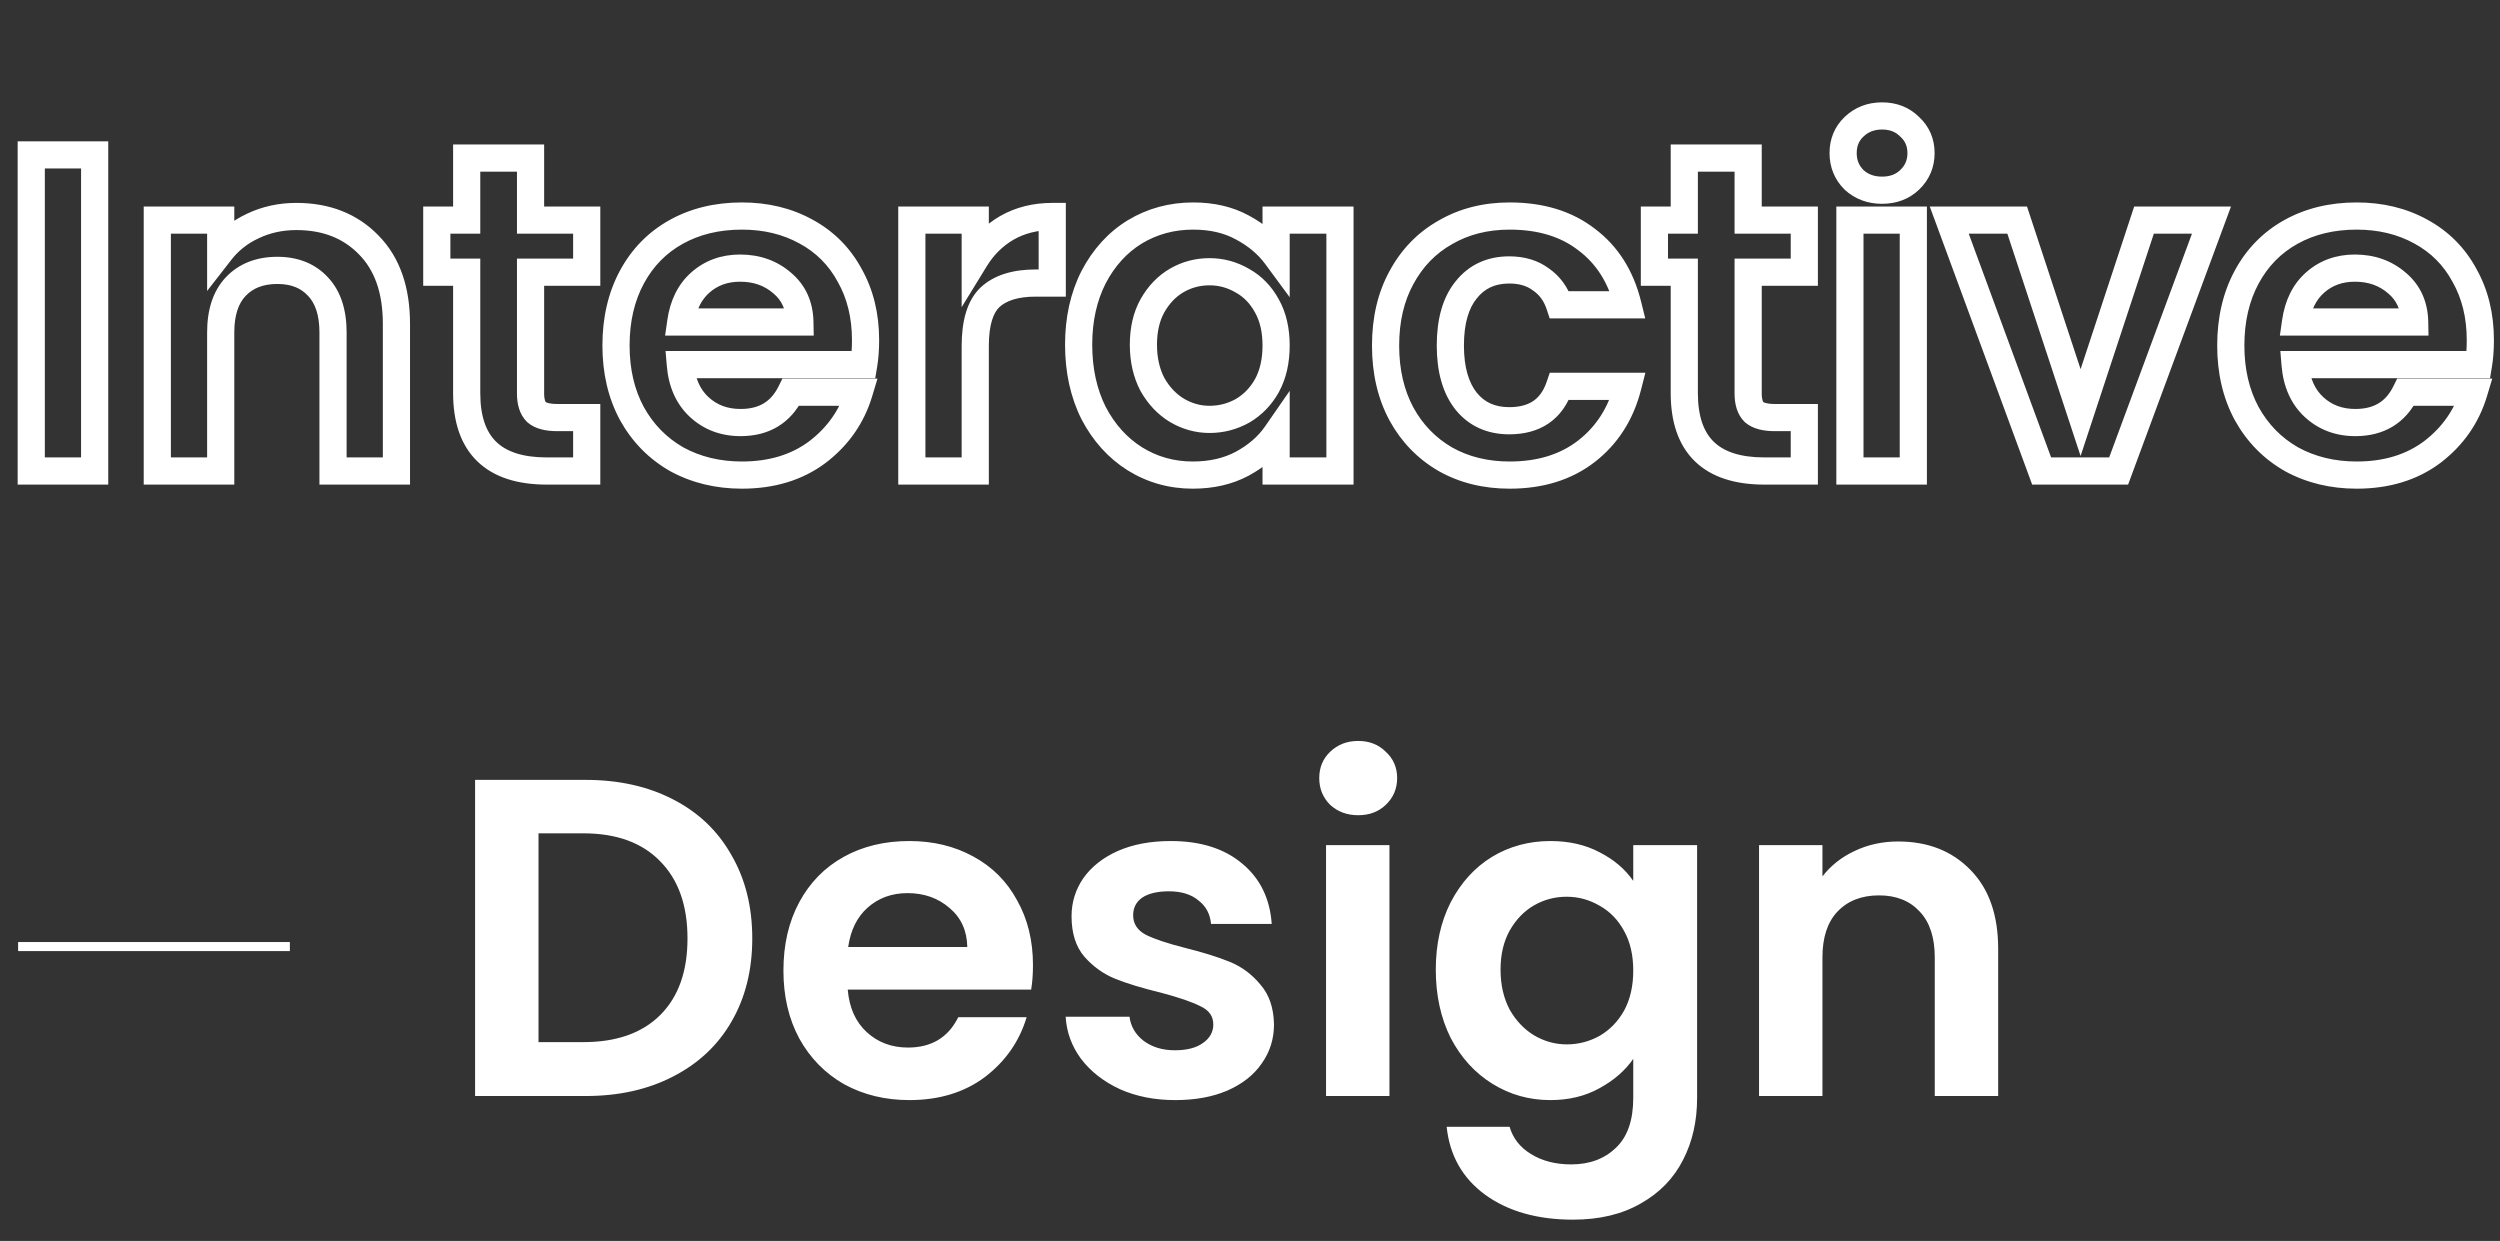 <svg width="276" height="137" viewBox="0 0 276 137" fill="none" xmlns="http://www.w3.org/2000/svg">
<rect x="0" y="0" width="276" height="137" fill="#333333" stroke="none"/>
<line x1="32" y1="104.5" x2="2" y2="104.5" stroke="white"/>
<path d="M64.65 86.1C68.317 86.1 71.533 86.817 74.3 88.25C77.1 89.683 79.25 91.733 80.75 94.4C82.283 97.033 83.05 100.1 83.05 103.6C83.05 107.1 82.283 110.167 80.75 112.8C79.25 115.4 77.1 117.417 74.3 118.85C71.533 120.283 68.317 121 64.65 121H52.45V86.1H64.65ZM64.4 115.05C68.067 115.05 70.9 114.05 72.9 112.05C74.9 110.05 75.9 107.233 75.9 103.6C75.9 99.967 74.9 97.133 72.9 95.1C70.9 93.033 68.067 92 64.4 92H59.45V115.05H64.4ZM114.04 106.55C114.04 107.55 113.973 108.45 113.84 109.25H93.59C93.757 111.25 94.457 112.817 95.69 113.95C96.923 115.083 98.44 115.65 100.24 115.65C102.84 115.65 104.69 114.533 105.79 112.3H113.34C112.54 114.967 111.007 117.167 108.74 118.9C106.473 120.6 103.69 121.45 100.39 121.45C97.723 121.45 95.323 120.867 93.19 119.7C91.09 118.5 89.44 116.817 88.24 114.65C87.073 112.483 86.49 109.983 86.49 107.15C86.49 104.283 87.073 101.767 88.24 99.6C89.406 97.433 91.04 95.767 93.14 94.6C95.24 93.433 97.656 92.85 100.39 92.85C103.023 92.85 105.373 93.417 107.44 94.55C109.54 95.683 111.157 97.3 112.29 99.4C113.457 101.467 114.04 103.85 114.04 106.55ZM106.79 104.55C106.757 102.75 106.107 101.317 104.84 100.25C103.573 99.15 102.023 98.6 100.19 98.6C98.457 98.6 96.99 99.133 95.79 100.2C94.623 101.233 93.906 102.683 93.64 104.55H106.79ZM129.749 121.45C127.483 121.45 125.449 121.05 123.649 120.25C121.849 119.417 120.416 118.3 119.349 116.9C118.316 115.5 117.749 113.95 117.649 112.25H124.699C124.833 113.317 125.349 114.2 126.249 114.9C127.183 115.6 128.333 115.95 129.699 115.95C131.033 115.95 132.066 115.683 132.799 115.15C133.566 114.617 133.949 113.933 133.949 113.1C133.949 112.2 133.483 111.533 132.549 111.1C131.649 110.633 130.199 110.133 128.199 109.6C126.133 109.1 124.433 108.583 123.099 108.05C121.799 107.517 120.666 106.7 119.699 105.6C118.766 104.5 118.299 103.017 118.299 101.15C118.299 99.617 118.733 98.217 119.599 96.95C120.499 95.683 121.766 94.683 123.399 93.95C125.066 93.217 127.016 92.85 129.249 92.85C132.549 92.85 135.183 93.683 137.149 95.35C139.116 96.983 140.199 99.2 140.399 102H133.699C133.599 100.9 133.133 100.033 132.299 99.4C131.499 98.733 130.416 98.4 129.049 98.4C127.783 98.4 126.799 98.633 126.099 99.1C125.433 99.567 125.099 100.217 125.099 101.05C125.099 101.983 125.566 102.7 126.499 103.2C127.433 103.667 128.883 104.15 130.849 104.65C132.849 105.15 134.499 105.667 135.799 106.2C137.099 106.733 138.216 107.567 139.149 108.7C140.116 109.8 140.616 111.267 140.649 113.1C140.649 114.7 140.199 116.133 139.299 117.4C138.433 118.667 137.166 119.667 135.499 120.4C133.866 121.1 131.949 121.45 129.749 121.45ZM149.945 90C148.712 90 147.679 89.617 146.845 88.85C146.045 88.05 145.645 87.067 145.645 85.9C145.645 84.733 146.045 83.767 146.845 83C147.679 82.2 148.712 81.8 149.945 81.8C151.179 81.8 152.195 82.2 152.995 83C153.829 83.767 154.245 84.733 154.245 85.9C154.245 87.067 153.829 88.05 152.995 88.85C152.195 89.617 151.179 90 149.945 90ZM153.395 93.3V121H146.395V93.3H153.395ZM171.161 92.85C173.228 92.85 175.045 93.267 176.611 94.1C178.178 94.9 179.411 95.95 180.311 97.25V93.3H187.361V121.2C187.361 123.767 186.845 126.05 185.811 128.05C184.778 130.083 183.228 131.683 181.161 132.85C179.095 134.05 176.595 134.65 173.661 134.65C169.728 134.65 166.495 133.733 163.961 131.9C161.461 130.067 160.045 127.567 159.711 124.4H166.661C167.028 125.667 167.811 126.667 169.011 127.4C170.245 128.167 171.728 128.55 173.461 128.55C175.495 128.55 177.145 127.933 178.411 126.7C179.678 125.5 180.311 123.667 180.311 121.2V116.9C179.411 118.2 178.161 119.283 176.561 120.15C174.995 121.017 173.195 121.45 171.161 121.45C168.828 121.45 166.695 120.85 164.761 119.65C162.828 118.45 161.295 116.767 160.161 114.6C159.061 112.4 158.511 109.883 158.511 107.05C158.511 104.25 159.061 101.767 160.161 99.6C161.295 97.433 162.811 95.767 164.711 94.6C166.645 93.433 168.795 92.85 171.161 92.85ZM180.311 107.15C180.311 105.45 179.978 104 179.311 102.8C178.645 101.567 177.745 100.633 176.611 100C175.478 99.333 174.261 99 172.961 99C171.661 99 170.461 99.317 169.361 99.95C168.261 100.583 167.361 101.517 166.661 102.75C165.995 103.95 165.661 105.383 165.661 107.05C165.661 108.717 165.995 110.183 166.661 111.45C167.361 112.683 168.261 113.633 169.361 114.3C170.495 114.967 171.695 115.3 172.961 115.3C174.261 115.3 175.478 114.983 176.611 114.35C177.745 113.683 178.645 112.75 179.311 111.55C179.978 110.317 180.311 108.85 180.311 107.15ZM209.548 92.9C212.848 92.9 215.515 93.95 217.548 96.05C219.581 98.117 220.598 101.017 220.598 104.75V121H213.598V105.7C213.598 103.5 213.048 101.817 211.948 100.65C210.848 99.45 209.348 98.85 207.448 98.85C205.515 98.85 203.981 99.45 202.848 100.65C201.748 101.817 201.198 103.5 201.198 105.7V121H194.198V93.3H201.198V96.75C202.131 95.55 203.315 94.617 204.748 93.95C206.215 93.25 207.815 92.9 209.548 92.9Z" fill="white"/>
<path d="M10.45 17.1H11.95V15.6H10.45V17.1ZM10.45 52V53.5H11.95V52H10.45ZM3.45 52H1.95V53.5H3.45V52ZM3.45 17.1V15.6H1.95V17.1H3.45ZM8.95 17.1V52H11.95V17.1H8.95ZM10.45 50.5H3.45V53.5H10.45V50.5ZM4.95 52V17.1H1.95V52H4.95ZM3.45 18.6H10.45V15.6H3.45V18.6ZM40.716 27.05L39.638 28.093L39.647 28.102L40.716 27.05ZM43.766 52V53.5H45.266V52H43.766ZM36.766 52H35.266V53.5H36.766V52ZM35.116 31.65L34.01 32.664L34.017 32.671L34.025 32.679L35.116 31.65ZM26.016 31.65L24.925 30.62L24.925 30.621L26.016 31.65ZM24.366 52V53.5H25.866V52H24.366ZM17.366 52H15.866V53.5H17.366V52ZM17.366 24.3V22.8H15.866V24.3H17.366ZM24.366 24.3H25.866V22.8H24.366V24.3ZM24.366 27.75H22.866V32.122L25.55 28.671L24.366 27.75ZM27.916 24.95L28.549 26.31L28.555 26.307L28.562 26.304L27.916 24.95ZM32.716 25.4C35.667 25.4 37.925 26.324 39.638 28.093L41.794 26.007C39.44 23.576 36.365 22.4 32.716 22.4V25.4ZM39.647 28.102C41.331 29.814 42.266 32.292 42.266 35.75H45.266C45.266 31.741 44.168 28.419 41.785 25.998L39.647 28.102ZM42.266 35.75V52H45.266V35.75H42.266ZM43.766 50.5H36.766V53.5H43.766V50.5ZM38.266 52V36.7H35.266V52H38.266ZM38.266 36.7C38.266 34.262 37.654 32.156 36.207 30.621L34.025 32.679C34.778 33.478 35.266 34.738 35.266 36.7H38.266ZM36.222 30.636C34.789 29.074 32.859 28.35 30.616 28.35V31.35C32.172 31.35 33.242 31.826 34.01 32.664L36.222 30.636ZM30.616 28.35C28.347 28.35 26.391 29.068 24.925 30.62L27.107 32.68C27.908 31.832 29.018 31.35 30.616 31.35V28.35ZM24.925 30.621C23.478 32.156 22.866 34.262 22.866 36.7H25.866C25.866 34.738 26.354 33.478 27.107 32.679L24.925 30.621ZM22.866 36.7V52H25.866V36.7H22.866ZM24.366 50.5H17.366V53.5H24.366V50.5ZM18.866 52V24.3H15.866V52H18.866ZM17.366 25.8H24.366V22.8H17.366V25.8ZM22.866 24.3V27.75H25.866V24.3H22.866ZM25.55 28.671C26.331 27.667 27.323 26.88 28.549 26.31L27.283 23.59C25.643 24.353 24.267 25.433 23.182 26.829L25.55 28.671ZM28.562 26.304C29.814 25.706 31.191 25.4 32.716 25.4V22.4C30.774 22.4 28.952 22.794 27.27 23.596L28.562 26.304ZM58.573 30.05V28.55H57.073V30.05H58.573ZM59.223 45.5L58.162 46.561L58.203 46.601L58.246 46.639L59.223 45.5ZM64.773 46.1H66.273V44.6H64.773V46.1ZM64.773 52V53.5H66.273V52H64.773ZM51.523 30.05H53.023V28.55H51.523V30.05ZM48.223 30.05H46.723V31.55H48.223V30.05ZM48.223 24.3V22.8H46.723V24.3H48.223ZM51.523 24.3V25.8H53.023V24.3H51.523ZM51.523 17.45V15.95H50.023V17.45H51.523ZM58.573 17.45H60.073V15.95H58.573V17.45ZM58.573 24.3H57.073V25.8H58.573V24.3ZM64.773 24.3H66.273V22.8H64.773V24.3ZM64.773 30.05V31.55H66.273V30.05H64.773ZM57.073 30.05V43.45H60.073V30.05H57.073ZM57.073 43.45C57.073 44.577 57.33 45.729 58.162 46.561L60.283 44.439C60.249 44.405 60.073 44.19 60.073 43.45H57.073ZM58.246 46.639C59.124 47.391 60.337 47.6 61.523 47.6V44.6C60.575 44.6 60.255 44.409 60.199 44.361L58.246 46.639ZM61.523 47.6H64.773V44.6H61.523V47.6ZM63.273 46.1V52H66.273V46.1H63.273ZM64.773 50.5H60.373V53.5H64.773V50.5ZM60.373 50.5C57.643 50.5 55.874 49.837 54.781 48.774C53.695 47.72 53.023 46.024 53.023 43.4H50.023C50.023 46.509 50.825 49.114 52.69 50.926C54.547 52.73 57.202 53.5 60.373 53.5V50.5ZM53.023 43.4V30.05H50.023V43.4H53.023ZM51.523 28.55H48.223V31.55H51.523V28.55ZM49.723 30.05V24.3H46.723V30.05H49.723ZM48.223 25.8H51.523V22.8H48.223V25.8ZM53.023 24.3V17.45H50.023V24.3H53.023ZM51.523 18.95H58.573V15.95H51.523V18.95ZM57.073 17.45V24.3H60.073V17.45H57.073ZM58.573 25.8H64.773V22.8H58.573V25.8ZM63.273 24.3V30.05H66.273V24.3H63.273ZM64.773 28.55H58.573V31.55H64.773V28.55ZM95.357 40.25V41.75H96.628L96.837 40.497L95.357 40.25ZM75.107 40.25V38.75H73.477L73.613 40.375L75.107 40.25ZM77.207 44.95L76.192 46.054V46.054L77.207 44.95ZM87.307 43.3V41.8H86.374L85.962 42.637L87.307 43.3ZM94.857 43.3L96.294 43.731L96.874 41.8H94.857V43.3ZM90.257 49.9L91.157 51.1L91.169 51.092L90.257 49.9ZM74.707 50.7L73.963 52.002L73.975 52.009L73.988 52.016L74.707 50.7ZM69.757 45.65L68.437 46.361L68.441 46.369L68.445 46.377L69.757 45.65ZM69.757 30.6L68.437 29.889L69.757 30.6ZM74.657 25.6L75.386 26.911L74.657 25.6ZM88.957 25.55L88.236 26.865L88.245 26.87L88.957 25.55ZM93.807 30.4L92.487 31.112L92.494 31.125L92.501 31.137L93.807 30.4ZM88.307 35.55V37.05H89.835L89.807 35.522L88.307 35.55ZM86.357 31.25L85.374 32.383L85.382 32.39L85.391 32.397L86.357 31.25ZM77.307 31.2L78.302 32.323L78.304 32.321L77.307 31.2ZM75.157 35.55L73.672 35.338L73.428 37.05H75.157V35.55ZM94.057 37.55C94.057 38.486 93.995 39.301 93.878 40.003L96.837 40.497C96.987 39.599 97.057 38.614 97.057 37.55H94.057ZM95.357 38.75H75.107V41.75H95.357V38.75ZM73.613 40.375C73.804 42.671 74.629 44.617 76.192 46.054L78.222 43.846C77.319 43.016 76.744 41.829 76.602 40.125L73.613 40.375ZM76.192 46.054C77.724 47.462 79.612 48.15 81.757 48.15V45.15C80.303 45.15 79.157 44.705 78.222 43.846L76.192 46.054ZM81.757 48.15C83.275 48.15 84.668 47.822 85.87 47.097C87.076 46.368 87.996 45.297 88.653 43.963L85.962 42.637C85.519 43.536 84.963 44.14 84.32 44.528C83.672 44.919 82.84 45.15 81.757 45.15V48.15ZM87.307 44.8H94.857V41.8H87.307V44.8ZM93.421 42.869C92.714 45.225 91.369 47.162 89.346 48.709L91.169 51.092C93.68 49.172 95.401 46.708 96.294 43.731L93.421 42.869ZM89.357 48.7C87.391 50.174 84.938 50.95 81.907 50.95V53.95C85.477 53.95 88.59 53.026 91.157 51.1L89.357 48.7ZM81.907 50.95C79.467 50.95 77.319 50.419 75.427 49.384L73.988 52.016C76.363 53.315 79.014 53.95 81.907 53.95V50.95ZM75.452 49.398C73.596 48.337 72.14 46.856 71.07 44.923L68.445 46.377C69.775 48.778 71.619 50.663 73.963 52.002L75.452 49.398ZM71.078 44.939C70.046 43.022 69.507 40.773 69.507 38.15H66.507C66.507 41.194 67.136 43.945 68.437 46.361L71.078 44.939ZM69.507 38.15C69.507 35.49 70.047 33.226 71.078 31.311L68.437 29.889C67.134 32.308 66.507 35.076 66.507 38.15H69.507ZM71.078 31.311C72.112 29.39 73.543 27.935 75.386 26.911L73.929 24.289C71.572 25.598 69.736 27.476 68.437 29.889L71.078 31.311ZM75.386 26.911C77.234 25.885 79.393 25.35 81.907 25.35V22.35C78.955 22.35 76.281 22.982 73.929 24.289L75.386 26.911ZM81.907 25.35C84.319 25.35 86.415 25.867 88.236 26.865L89.679 24.235C87.366 22.966 84.763 22.35 81.907 22.35V25.35ZM88.245 26.87C90.088 27.864 91.493 29.27 92.487 31.112L95.127 29.688C93.855 27.33 92.027 25.502 89.67 24.23L88.245 26.87ZM92.501 31.137C93.524 32.95 94.057 35.072 94.057 37.55H97.057C97.057 34.628 96.424 31.984 95.114 29.663L92.501 31.137ZM89.807 35.522C89.767 33.332 88.953 31.474 87.324 30.103L85.391 32.397C86.296 33.159 86.782 34.168 86.808 35.578L89.807 35.522ZM87.341 30.117C85.775 28.758 83.866 28.1 81.707 28.1V31.1C83.216 31.1 84.406 31.542 85.374 32.383L87.341 30.117ZM81.707 28.1C79.638 28.1 77.808 28.748 76.311 30.079L78.304 32.321C79.207 31.519 80.31 31.1 81.707 31.1V28.1ZM76.313 30.077C74.827 31.393 73.978 33.196 73.672 35.338L76.642 35.762C76.87 34.171 77.455 33.074 78.302 32.323L76.313 30.077ZM75.157 37.05H88.307V34.05H75.157V37.05ZM107.667 28.6H106.167V33.912L108.945 29.384L107.667 28.6ZM111.167 25.15L110.426 23.846L110.419 23.849L110.413 23.853L111.167 25.15ZM116.167 23.9H117.667V22.4H116.167V23.9ZM116.167 31.25V32.75H117.667V31.25H116.167ZM109.317 32.8L108.306 31.692L108.298 31.699L108.29 31.707L109.317 32.8ZM107.667 52V53.5H109.167V52H107.667ZM100.667 52H99.167V53.5H100.667V52ZM100.667 24.3V22.8H99.167V24.3H100.667ZM107.667 24.3H109.167V22.8H107.667V24.3ZM108.945 29.384C109.721 28.121 110.71 27.151 111.921 26.447L110.413 23.853C108.757 24.816 107.413 26.146 106.388 27.816L108.945 29.384ZM111.908 26.454C113.125 25.762 114.532 25.4 116.167 25.4V22.4C114.069 22.4 112.142 22.871 110.426 23.846L111.908 26.454ZM114.667 23.9V31.25H117.667V23.9H114.667ZM116.167 29.75H114.317V32.75H116.167V29.75ZM114.317 29.75C111.904 29.75 109.815 30.316 108.306 31.692L110.327 33.908C111.085 33.218 112.33 32.75 114.317 32.75V29.75ZM108.29 31.707C106.734 33.169 106.167 35.494 106.167 38.2H109.167C109.167 35.773 109.7 34.498 110.344 33.893L108.29 31.707ZM106.167 38.2V52H109.167V38.2H106.167ZM107.667 50.5H100.667V53.5H107.667V50.5ZM102.167 52V24.3H99.167V52H102.167ZM100.667 25.8H107.667V22.8H100.667V25.8ZM106.167 24.3V28.6H109.167V24.3H106.167ZM120.732 30.6L119.402 29.905L119.398 29.913L119.394 29.921L120.732 30.6ZM125.282 25.6L124.507 24.316L124.497 24.322L125.282 25.6ZM137.132 25.1L136.415 26.418L136.427 26.424L137.132 25.1ZM140.882 28.25L139.674 29.14L142.382 32.814V28.25H140.882ZM140.882 24.3V22.8H139.382V24.3H140.882ZM147.932 24.3H149.432V22.8H147.932V24.3ZM147.932 52V53.5H149.432V52H147.932ZM140.882 52H139.382V53.5H140.882V52ZM140.882 47.95H142.382V43.148L139.648 47.096L140.882 47.95ZM137.132 51.2L137.836 52.524L137.846 52.519L137.132 51.2ZM125.282 50.65L124.481 51.918L124.491 51.925L125.282 50.65ZM120.732 45.6L119.39 46.271L119.396 46.283L119.402 46.295L120.732 45.6ZM139.882 33.8L138.562 34.513L138.566 34.521L138.57 34.529L139.882 33.8ZM137.182 31L136.421 32.293L136.435 32.301L136.45 32.309L137.182 31ZM129.932 30.95L129.183 29.65L129.932 30.95ZM127.232 33.75L125.927 33.01L125.92 33.022L127.232 33.75ZM127.232 42.45L125.904 43.149L125.915 43.17L125.927 43.19L127.232 42.45ZM129.932 45.3L129.154 46.583L129.163 46.588L129.171 46.593L129.932 45.3ZM137.182 45.35L137.913 46.659L137.928 46.651L137.942 46.643L137.182 45.35ZM139.882 42.55L141.193 43.279L141.197 43.271L141.201 43.263L139.882 42.55ZM120.582 38.05C120.582 35.45 121.091 33.205 122.069 31.279L119.394 29.921C118.172 32.328 117.582 35.05 117.582 38.05H120.582ZM122.061 31.295C123.081 29.345 124.419 27.89 126.067 26.878L124.497 24.322C122.344 25.644 120.649 27.522 119.402 29.905L122.061 31.295ZM126.057 26.884C127.745 25.866 129.624 25.35 131.732 25.35V22.35C129.106 22.35 126.685 23.001 124.507 24.316L126.057 26.884ZM131.732 25.35C133.594 25.35 135.139 25.724 136.415 26.418L137.848 23.782C136.058 22.809 134.002 22.35 131.732 22.35V25.35ZM136.427 26.424C137.821 27.166 138.89 28.076 139.674 29.14L142.089 27.36C141.007 25.891 139.575 24.701 137.836 23.776L136.427 26.424ZM142.382 28.25V24.3H139.382V28.25H142.382ZM140.882 25.8H147.932V22.8H140.882V25.8ZM146.432 24.3V52H149.432V24.3H146.432ZM147.932 50.5H140.882V53.5H147.932V50.5ZM142.382 52V47.95H139.382V52H142.382ZM139.648 47.096C138.901 48.175 137.841 49.11 136.417 49.881L137.846 52.519C139.622 51.557 141.062 50.325 142.115 48.804L139.648 47.096ZM136.427 49.876C135.111 50.576 133.543 50.95 131.682 50.95V53.95C133.953 53.95 136.019 53.491 137.836 52.524L136.427 49.876ZM131.682 50.95C129.62 50.95 127.762 50.424 126.073 49.376L124.491 51.925C126.668 53.276 129.076 53.95 131.682 53.95V50.95ZM126.083 49.382C124.426 48.335 123.083 46.858 122.061 44.905L119.402 46.295C120.647 48.675 122.338 50.565 124.481 51.918L126.083 49.382ZM122.073 44.929C121.092 42.967 120.582 40.686 120.582 38.05H117.582C117.582 41.081 118.171 43.833 119.39 46.271L122.073 44.929ZM142.382 38.15C142.382 36.255 142.01 34.541 141.193 33.072L138.57 34.529C139.087 35.459 139.382 36.645 139.382 38.15H142.382ZM141.201 33.087C140.41 31.624 139.315 30.474 137.913 29.691L136.45 32.309C137.315 32.793 138.02 33.51 138.562 34.513L141.201 33.087ZM137.942 29.707C136.581 28.907 135.102 28.5 133.532 28.5V31.5C134.561 31.5 135.516 31.76 136.421 32.293L137.942 29.707ZM133.532 28.5C131.976 28.5 130.517 28.882 129.183 29.65L130.68 32.25C131.547 31.751 132.488 31.5 133.532 31.5V28.5ZM129.183 29.65C127.825 30.432 126.743 31.571 125.927 33.01L128.536 34.49C129.12 33.462 129.838 32.734 130.68 32.25L129.183 29.65ZM125.92 33.022C125.106 34.487 124.732 36.183 124.732 38.05H127.732C127.732 36.584 128.024 35.413 128.543 34.478L125.92 33.022ZM124.732 38.05C124.732 39.92 125.107 41.634 125.904 43.149L128.559 41.751C128.023 40.733 127.732 39.513 127.732 38.05H124.732ZM125.927 43.19C126.74 44.623 127.813 45.77 129.154 46.583L130.709 44.017C129.85 43.497 129.123 42.743 128.536 41.71L125.927 43.19ZM129.171 46.593C130.526 47.39 131.987 47.8 133.532 47.8V44.8C132.543 44.8 131.604 44.544 130.692 44.007L129.171 46.593ZM133.532 47.8C135.087 47.8 136.556 47.418 137.913 46.659L136.45 44.041C135.541 44.549 134.576 44.8 133.532 44.8V47.8ZM137.942 46.643C139.316 45.834 140.402 44.702 141.193 43.279L138.57 41.822C138.028 42.798 137.313 43.532 136.421 44.057L137.942 46.643ZM141.201 43.263C142.009 41.769 142.382 40.047 142.382 38.15H139.382C139.382 39.654 139.088 40.864 138.562 41.837L141.201 43.263ZM154.718 30.65L156.034 31.37L156.039 31.361L154.718 30.65ZM159.568 25.65L160.306 26.956L160.314 26.952L160.322 26.947L159.568 25.65ZM175.168 26.45L174.249 27.635L174.258 27.643L174.268 27.65L175.168 26.45ZM179.718 33.65V35.15H181.635L181.174 33.29L179.718 33.65ZM172.168 33.65L170.745 34.124L171.087 35.15H172.168V33.65ZM170.118 30.85L169.218 32.05L169.242 32.068L169.267 32.085L170.118 30.85ZM161.868 32L163.032 32.947L163.037 32.94L163.042 32.934L161.868 32ZM161.868 44.3L160.694 45.234L160.7 45.24L160.705 45.247L161.868 44.3ZM172.168 42.65V41.15H171.096L170.749 42.164L172.168 42.65ZM179.718 42.65L181.172 43.021L181.65 41.15H179.718V42.65ZM175.168 49.8L176.09 50.983L175.168 49.8ZM159.568 50.7L158.815 51.997L158.823 52.002L158.831 52.006L159.568 50.7ZM154.718 45.7L153.398 46.411L153.402 46.42L154.718 45.7ZM154.468 38.15C154.468 35.49 155.008 33.246 156.034 31.37L153.402 29.93C152.095 32.321 151.468 35.077 151.468 38.15H154.468ZM156.039 31.361C157.077 29.434 158.495 27.978 160.306 26.956L158.831 24.344C156.508 25.655 154.693 27.532 153.398 29.939L156.039 31.361ZM160.322 26.947C162.134 25.895 164.235 25.35 166.668 25.35V22.35C163.769 22.35 161.136 23.005 158.815 24.353L160.322 26.947ZM166.668 25.35C169.842 25.35 172.331 26.147 174.249 27.635L176.088 25.265C173.539 23.287 170.361 22.35 166.668 22.35V25.35ZM174.268 27.65C176.223 29.116 177.567 31.201 178.262 34.01L181.174 33.29C180.336 29.899 178.647 27.184 176.068 25.25L174.268 27.65ZM179.718 32.15H172.168V35.15H179.718V32.15ZM173.591 33.176C173.097 31.692 172.226 30.481 170.97 29.615L169.267 32.085C169.944 32.552 170.44 33.208 170.745 34.124L173.591 33.176ZM171.018 29.65C169.777 28.719 168.276 28.3 166.618 28.3V31.3C167.761 31.3 168.593 31.581 169.218 32.05L171.018 29.65ZM166.618 28.3C164.197 28.3 162.167 29.215 160.694 31.066L163.042 32.934C163.903 31.852 165.04 31.3 166.618 31.3V28.3ZM160.705 31.053C159.242 32.85 158.618 35.287 158.618 38.15H161.618C161.618 35.679 162.161 34.016 163.032 32.947L160.705 31.053ZM158.618 38.15C158.618 40.988 159.246 43.413 160.694 45.234L163.042 43.366C162.158 42.254 161.618 40.579 161.618 38.15H158.618ZM160.705 45.247C162.182 47.062 164.209 47.95 166.618 47.95V44.95C165.027 44.95 163.888 44.405 163.032 43.353L160.705 45.247ZM166.618 47.95C168.258 47.95 169.745 47.582 170.978 46.738C172.219 45.888 173.071 44.647 173.588 43.136L170.749 42.164C170.399 43.187 169.893 43.845 169.283 44.262C168.667 44.685 167.812 44.95 166.618 44.95V47.95ZM172.168 44.15H179.718V41.15H172.168V44.15ZM178.265 42.279C177.574 44.983 176.23 47.071 174.246 48.617L176.09 50.983C178.64 48.996 180.33 46.317 181.172 43.021L178.265 42.279ZM174.246 48.617C172.289 50.142 169.798 50.95 166.668 50.95V53.95C170.339 53.95 173.514 52.991 176.09 50.983L174.246 48.617ZM166.668 50.95C164.228 50.95 162.121 50.418 160.306 49.394L158.831 52.006C161.149 53.315 163.776 53.95 166.668 53.95V50.95ZM160.322 49.403C158.496 48.343 157.072 46.878 156.034 44.98L153.402 46.42C154.698 48.789 156.507 50.657 158.815 51.997L160.322 49.403ZM156.039 44.989C155.008 43.074 154.468 40.81 154.468 38.15H151.468C151.468 41.224 152.095 43.992 153.398 46.411L156.039 44.989ZM192.996 30.05V28.55H191.496V30.05H192.996ZM193.646 45.5L192.586 46.561L192.627 46.601L192.67 46.639L193.646 45.5ZM199.196 46.1H200.696V44.6H199.196V46.1ZM199.196 52V53.5H200.696V52H199.196ZM185.946 30.05H187.446V28.55H185.946V30.05ZM182.646 30.05H181.146V31.55H182.646V30.05ZM182.646 24.3V22.8H181.146V24.3H182.646ZM185.946 24.3V25.8H187.446V24.3H185.946ZM185.946 17.45V15.95H184.446V17.45H185.946ZM192.996 17.45H194.496V15.95H192.996V17.45ZM192.996 24.3H191.496V25.8H192.996V24.3ZM199.196 24.3H200.696V22.8H199.196V24.3ZM199.196 30.05V31.55H200.696V30.05H199.196ZM191.496 30.05V43.45H194.496V30.05H191.496ZM191.496 43.45C191.496 44.577 191.754 45.729 192.586 46.561L194.707 44.439C194.673 44.405 194.496 44.19 194.496 43.45H191.496ZM192.67 46.639C193.548 47.391 194.761 47.6 195.946 47.6V44.6C194.999 44.6 194.679 44.409 194.623 44.361L192.67 46.639ZM195.946 47.6H199.196V44.6H195.946V47.6ZM197.696 46.1V52H200.696V46.1H197.696ZM199.196 50.5H194.796V53.5H199.196V50.5ZM194.796 50.5C192.067 50.5 190.298 49.837 189.204 48.774C188.119 47.72 187.446 46.024 187.446 43.4H184.446C184.446 46.509 185.249 49.114 187.114 50.926C188.97 52.73 191.626 53.5 194.796 53.5V50.5ZM187.446 43.4V30.05H184.446V43.4H187.446ZM185.946 28.55H182.646V31.55H185.946V28.55ZM184.146 30.05V24.3H181.146V30.05H184.146ZM182.646 25.8H185.946V22.8H182.646V25.8ZM187.446 24.3V17.45H184.446V24.3H187.446ZM185.946 18.95H192.996V15.95H185.946V18.95ZM191.496 17.45V24.3H194.496V17.45H191.496ZM192.996 25.8H199.196V22.8H192.996V25.8ZM197.696 24.3V30.05H200.696V24.3H197.696ZM199.196 28.55H192.996V31.55H199.196V28.55ZM204.681 19.85L203.621 20.911L203.643 20.933L203.666 20.954L204.681 19.85ZM204.681 14L205.719 15.083L205.72 15.082L204.681 14ZM210.831 14L209.771 15.061L209.793 15.083L209.816 15.104L210.831 14ZM210.831 19.85L211.869 20.933L211.87 20.932L210.831 19.85ZM211.231 24.3H212.731V22.8H211.231V24.3ZM211.231 52V53.5H212.731V52H211.231ZM204.231 52H202.731V53.5H204.231V52ZM204.231 24.3V22.8H202.731V24.3H204.231ZM207.781 19.5C206.888 19.5 206.228 19.234 205.697 18.746L203.666 20.954C204.802 21.999 206.208 22.5 207.781 22.5V19.5ZM205.742 18.789C205.233 18.28 204.981 17.683 204.981 16.9H201.981C201.981 18.451 202.53 19.82 203.621 20.911L205.742 18.789ZM204.981 16.9C204.981 16.118 205.231 15.55 205.719 15.083L203.643 12.917C202.531 13.983 201.981 15.349 201.981 16.9H204.981ZM205.72 15.082C206.254 14.57 206.906 14.3 207.781 14.3V11.3C206.19 11.3 204.775 11.83 203.642 12.918L205.72 15.082ZM207.781 14.3C208.656 14.3 209.279 14.569 209.771 15.061L211.892 12.939C210.784 11.831 209.373 11.3 207.781 11.3V14.3ZM209.816 15.104C210.33 15.577 210.581 16.138 210.581 16.9H213.581C213.581 15.328 212.999 13.956 211.847 12.896L209.816 15.104ZM210.581 16.9C210.581 17.663 210.328 18.254 209.792 18.768L211.87 20.932C213.001 19.846 213.581 18.471 213.581 16.9H210.581ZM209.793 18.767C209.305 19.235 208.675 19.5 207.781 19.5V22.5C209.354 22.5 210.757 21.998 211.869 20.933L209.793 18.767ZM209.731 24.3V52H212.731V24.3H209.731ZM211.231 50.5H204.231V53.5H211.231V50.5ZM205.731 52V24.3H202.731V52H205.731ZM204.231 25.8H211.231V22.8H204.231V25.8ZM229.697 45.55L228.273 46.019L229.697 50.344L231.122 46.019L229.697 45.55ZM236.697 24.3V22.8H235.612L235.273 23.831L236.697 24.3ZM244.147 24.3L245.554 24.821L246.302 22.8H244.147V24.3ZM233.897 52V53.5H234.942L235.304 52.521L233.897 52ZM225.397 52L223.99 52.518L224.351 53.5H225.397V52ZM215.197 24.3V22.8H213.046L213.79 24.818L215.197 24.3ZM222.697 24.3L224.122 23.831L223.782 22.8H222.697V24.3ZM231.122 46.019L238.122 24.769L235.273 23.831L228.273 45.081L231.122 46.019ZM236.697 25.8H244.147V22.8H236.697V25.8ZM242.74 23.779L232.49 51.479L235.304 52.521L245.554 24.821L242.74 23.779ZM233.897 50.5H225.397V53.5H233.897V50.5ZM226.805 51.482L216.605 23.782L213.79 24.818L223.99 52.518L226.805 51.482ZM215.197 25.8H222.697V22.8H215.197V25.8ZM221.273 24.769L228.273 46.019L231.122 45.081L224.122 23.831L221.273 24.769ZM273.629 40.25V41.75H274.9L275.108 40.497L273.629 40.25ZM253.379 40.25V38.75H251.749L251.884 40.375L253.379 40.25ZM255.479 44.95L254.464 46.054V46.054L255.479 44.95ZM265.579 43.3V41.8H264.646L264.233 42.637L265.579 43.3ZM273.129 43.3L274.566 43.731L275.145 41.8H273.129V43.3ZM268.529 49.9L269.429 51.1L269.44 51.092L268.529 49.9ZM252.979 50.7L252.235 52.002L252.247 52.009L252.259 52.016L252.979 50.7ZM248.029 45.65L246.708 46.361L246.712 46.369L246.717 46.377L248.029 45.65ZM248.029 30.6L246.708 29.889L248.029 30.6ZM252.929 25.6L253.657 26.911L252.929 25.6ZM267.229 25.55L266.508 26.865L266.517 26.87L267.229 25.55ZM272.079 30.4L270.759 31.112L270.766 31.125L270.773 31.137L272.079 30.4ZM266.579 35.55V37.05H268.107L268.079 35.522L266.579 35.55ZM264.629 31.25L263.645 32.383L263.654 32.39L263.663 32.397L264.629 31.25ZM255.579 31.2L256.573 32.323L256.575 32.321L255.579 31.2ZM253.429 35.55L251.944 35.338L251.699 37.05H253.429V35.55ZM272.329 37.55C272.329 38.486 272.266 39.301 272.149 40.003L275.108 40.497C275.258 39.599 275.329 38.614 275.329 37.55H272.329ZM273.629 38.75H253.379V41.75H273.629V38.75ZM251.884 40.375C252.075 42.671 252.9 44.617 254.464 46.054L256.494 43.846C255.591 43.016 255.016 41.829 254.874 40.125L251.884 40.375ZM254.464 46.054C255.996 47.462 257.884 48.15 260.029 48.15V45.15C258.574 45.15 257.429 44.705 256.494 43.846L254.464 46.054ZM260.029 48.15C261.546 48.15 262.939 47.822 264.142 47.097C265.348 46.368 266.267 45.297 266.925 43.963L264.233 42.637C263.79 43.536 263.235 44.14 262.591 44.528C261.944 44.919 261.111 45.15 260.029 45.15V48.15ZM265.579 44.8H273.129V41.8H265.579V44.8ZM271.692 42.869C270.985 45.225 269.64 47.162 267.618 48.709L269.44 51.092C271.951 49.172 273.672 46.708 274.566 43.731L271.692 42.869ZM267.629 48.7C265.663 50.174 263.21 50.95 260.179 50.95V53.95C263.748 53.95 266.861 53.026 269.429 51.1L267.629 48.7ZM260.179 50.95C257.739 50.95 255.59 50.419 253.699 49.384L252.259 52.016C254.634 53.315 257.286 53.95 260.179 53.95V50.95ZM253.723 49.398C251.868 48.337 250.411 46.856 249.341 44.923L246.717 46.377C248.046 48.778 249.89 50.663 252.235 52.002L253.723 49.398ZM249.35 44.939C248.317 43.022 247.779 40.773 247.779 38.15H244.779C244.779 41.194 245.407 43.945 246.708 46.361L249.35 44.939ZM247.779 38.15C247.779 35.49 248.319 33.226 249.35 31.311L246.708 29.889C245.406 32.308 244.779 35.076 244.779 38.15H247.779ZM249.35 31.311C250.384 29.39 251.814 27.935 253.657 26.911L252.2 24.289C249.843 25.598 248.007 27.476 246.708 29.889L249.35 31.311ZM253.657 26.911C255.505 25.885 257.665 25.35 260.179 25.35V22.35C257.226 22.35 254.552 22.982 252.2 24.289L253.657 26.911ZM260.179 25.35C262.59 25.35 264.687 25.867 266.508 26.865L267.95 24.235C265.637 22.966 263.034 22.35 260.179 22.35V25.35ZM266.517 26.87C268.359 27.864 269.764 29.27 270.759 31.112L273.399 29.688C272.127 27.33 270.299 25.502 267.941 24.23L266.517 26.87ZM270.773 31.137C271.796 32.95 272.329 35.072 272.329 37.55H275.329C275.329 34.628 274.695 31.984 273.385 29.663L270.773 31.137ZM268.079 35.522C268.038 33.332 267.224 31.474 265.595 30.103L263.663 32.397C264.567 33.159 265.053 34.168 265.079 35.578L268.079 35.522ZM265.612 30.117C264.047 28.758 262.137 28.1 259.979 28.1V31.1C261.487 31.1 262.678 31.542 263.645 32.383L265.612 30.117ZM259.979 28.1C257.91 28.1 256.08 28.748 254.582 30.079L256.575 32.321C257.478 31.519 258.581 31.1 259.979 31.1V28.1ZM254.584 30.077C253.098 31.393 252.25 33.196 251.944 35.338L254.914 35.762C255.141 34.171 255.726 33.074 256.573 32.323L254.584 30.077ZM253.429 37.05H266.579V34.05H253.429V37.05Z" fill="white"/>
</svg>
